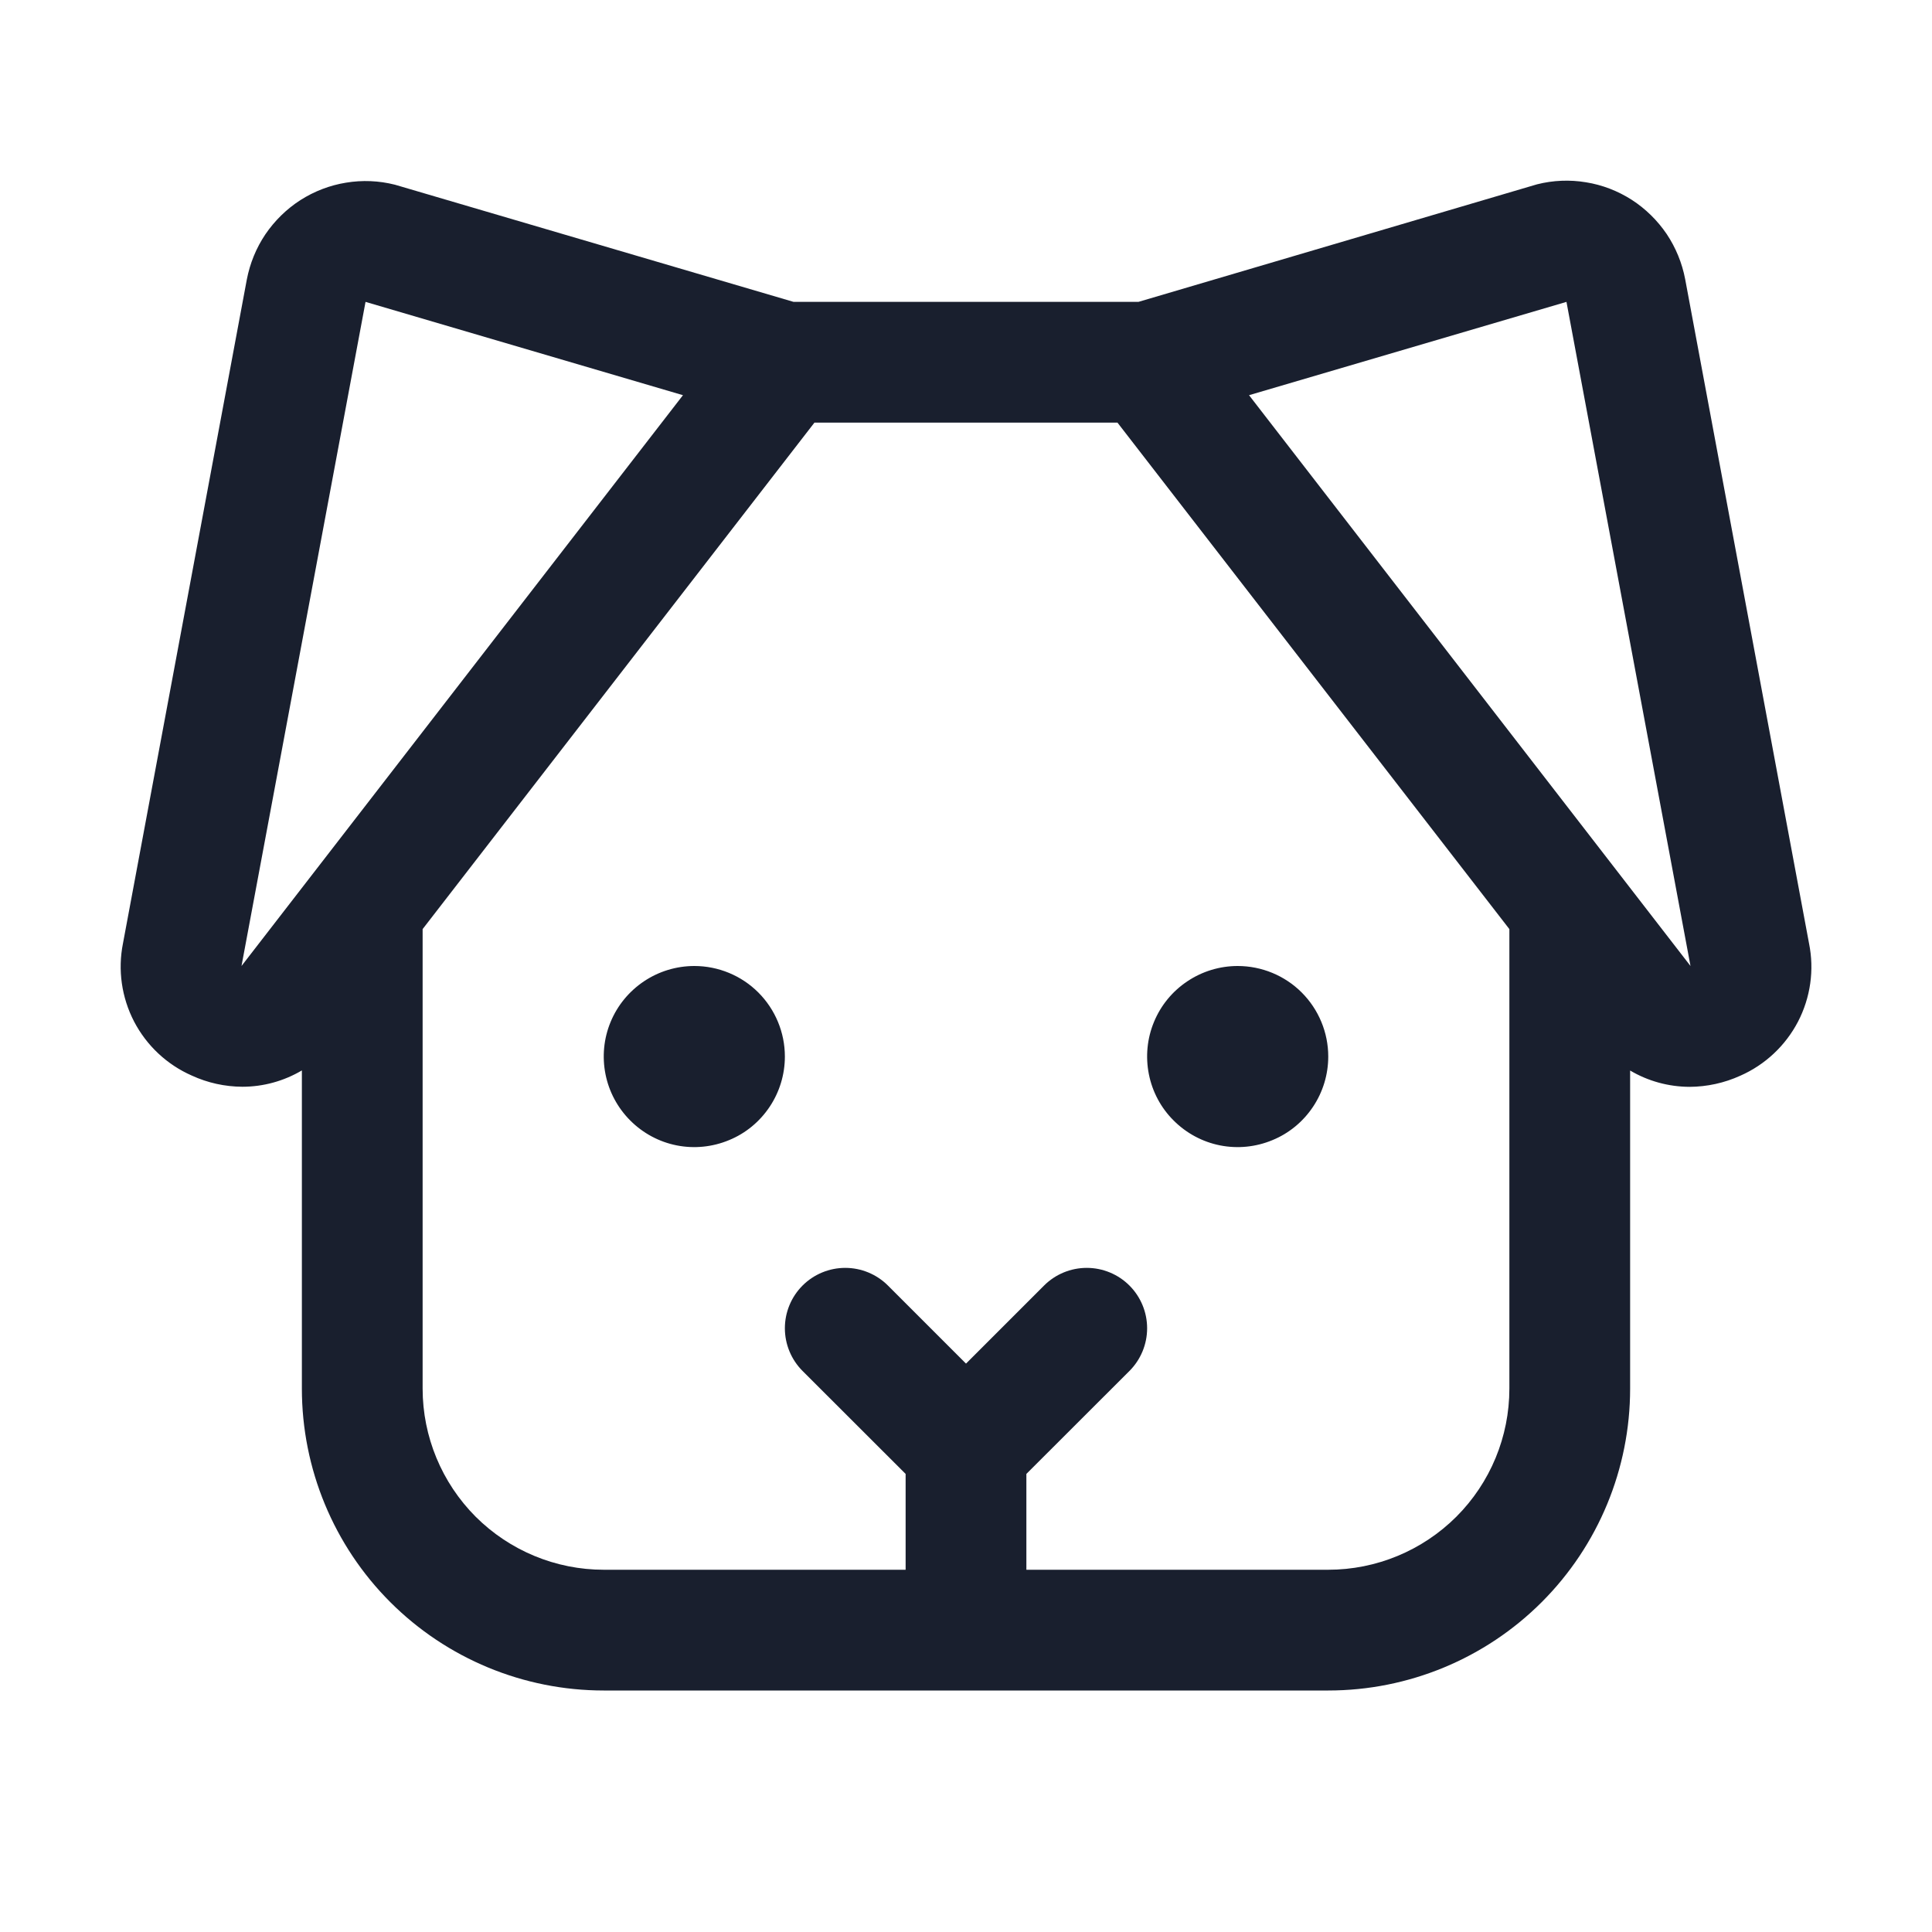 <svg width="20" height="20" viewBox="0 0 20 20" fill="none" xmlns="http://www.w3.org/2000/svg">
<path d="M18.727 9.766L17.445 2.891C17.413 2.723 17.348 2.564 17.253 2.422C17.157 2.281 17.034 2.16 16.891 2.068C16.747 1.976 16.587 1.914 16.418 1.887C16.25 1.859 16.078 1.866 15.912 1.908L15.888 1.915L11.785 3.125H8.215L4.112 1.919L4.088 1.912C3.922 1.87 3.75 1.863 3.582 1.891C3.414 1.918 3.253 1.98 3.109 2.072C2.966 2.164 2.843 2.285 2.747 2.426C2.652 2.567 2.587 2.727 2.555 2.894L1.273 9.766C1.218 10.041 1.259 10.326 1.388 10.575C1.518 10.824 1.728 11.021 1.985 11.134C2.15 11.21 2.328 11.249 2.509 11.25C2.726 11.25 2.939 11.191 3.125 11.081V14.375C3.125 15.204 3.454 15.999 4.04 16.585C4.626 17.171 5.421 17.5 6.25 17.5H13.75C14.579 17.5 15.374 17.171 15.96 16.585C16.546 15.999 16.875 15.204 16.875 14.375V11.082C17.061 11.192 17.273 11.25 17.49 11.251C17.671 11.25 17.85 11.211 18.015 11.136C18.272 11.023 18.483 10.825 18.613 10.576C18.742 10.327 18.783 10.041 18.727 9.766ZM2.5 10L3.784 3.125L7.07 4.091L2.5 10ZM13.75 16.25H10.625V15.258L11.692 14.192C11.809 14.075 11.875 13.916 11.875 13.75C11.875 13.584 11.809 13.425 11.692 13.308C11.575 13.191 11.416 13.125 11.25 13.125C11.084 13.125 10.925 13.191 10.808 13.308L10 14.116L9.192 13.308C9.075 13.191 8.916 13.125 8.75 13.125C8.584 13.125 8.425 13.191 8.308 13.308C8.191 13.425 8.125 13.584 8.125 13.75C8.125 13.916 8.191 14.075 8.308 14.192L9.375 15.258V16.25H6.25C5.753 16.25 5.276 16.052 4.924 15.701C4.573 15.349 4.375 14.872 4.375 14.375V9.618L8.431 4.375H11.568L15.625 9.618V14.375C15.625 14.872 15.428 15.349 15.076 15.701C14.724 16.052 14.247 16.25 13.75 16.25ZM17.5 10L12.93 4.091L16.216 3.125L17.5 10ZM8.125 10.937C8.125 11.123 8.07 11.304 7.967 11.458C7.864 11.612 7.718 11.733 7.546 11.803C7.375 11.874 7.186 11.893 7.005 11.857C6.823 11.821 6.656 11.731 6.525 11.6C6.394 11.469 6.304 11.302 6.268 11.12C6.232 10.938 6.25 10.75 6.321 10.579C6.392 10.407 6.513 10.261 6.667 10.158C6.821 10.055 7.002 10 7.188 10C7.436 10 7.675 10.099 7.85 10.274C8.026 10.45 8.125 10.689 8.125 10.937ZM13.75 10.937C13.75 11.123 13.695 11.304 13.592 11.458C13.489 11.612 13.343 11.733 13.171 11.803C13 11.874 12.812 11.893 12.63 11.857C12.448 11.821 12.281 11.731 12.15 11.6C12.018 11.469 11.929 11.302 11.893 11.12C11.857 10.938 11.875 10.75 11.946 10.579C12.017 10.407 12.137 10.261 12.292 10.158C12.446 10.055 12.627 10 12.812 10C13.061 10 13.3 10.099 13.475 10.274C13.651 10.45 13.75 10.689 13.75 10.937Z" fill="#191F2E"/>
</svg>
